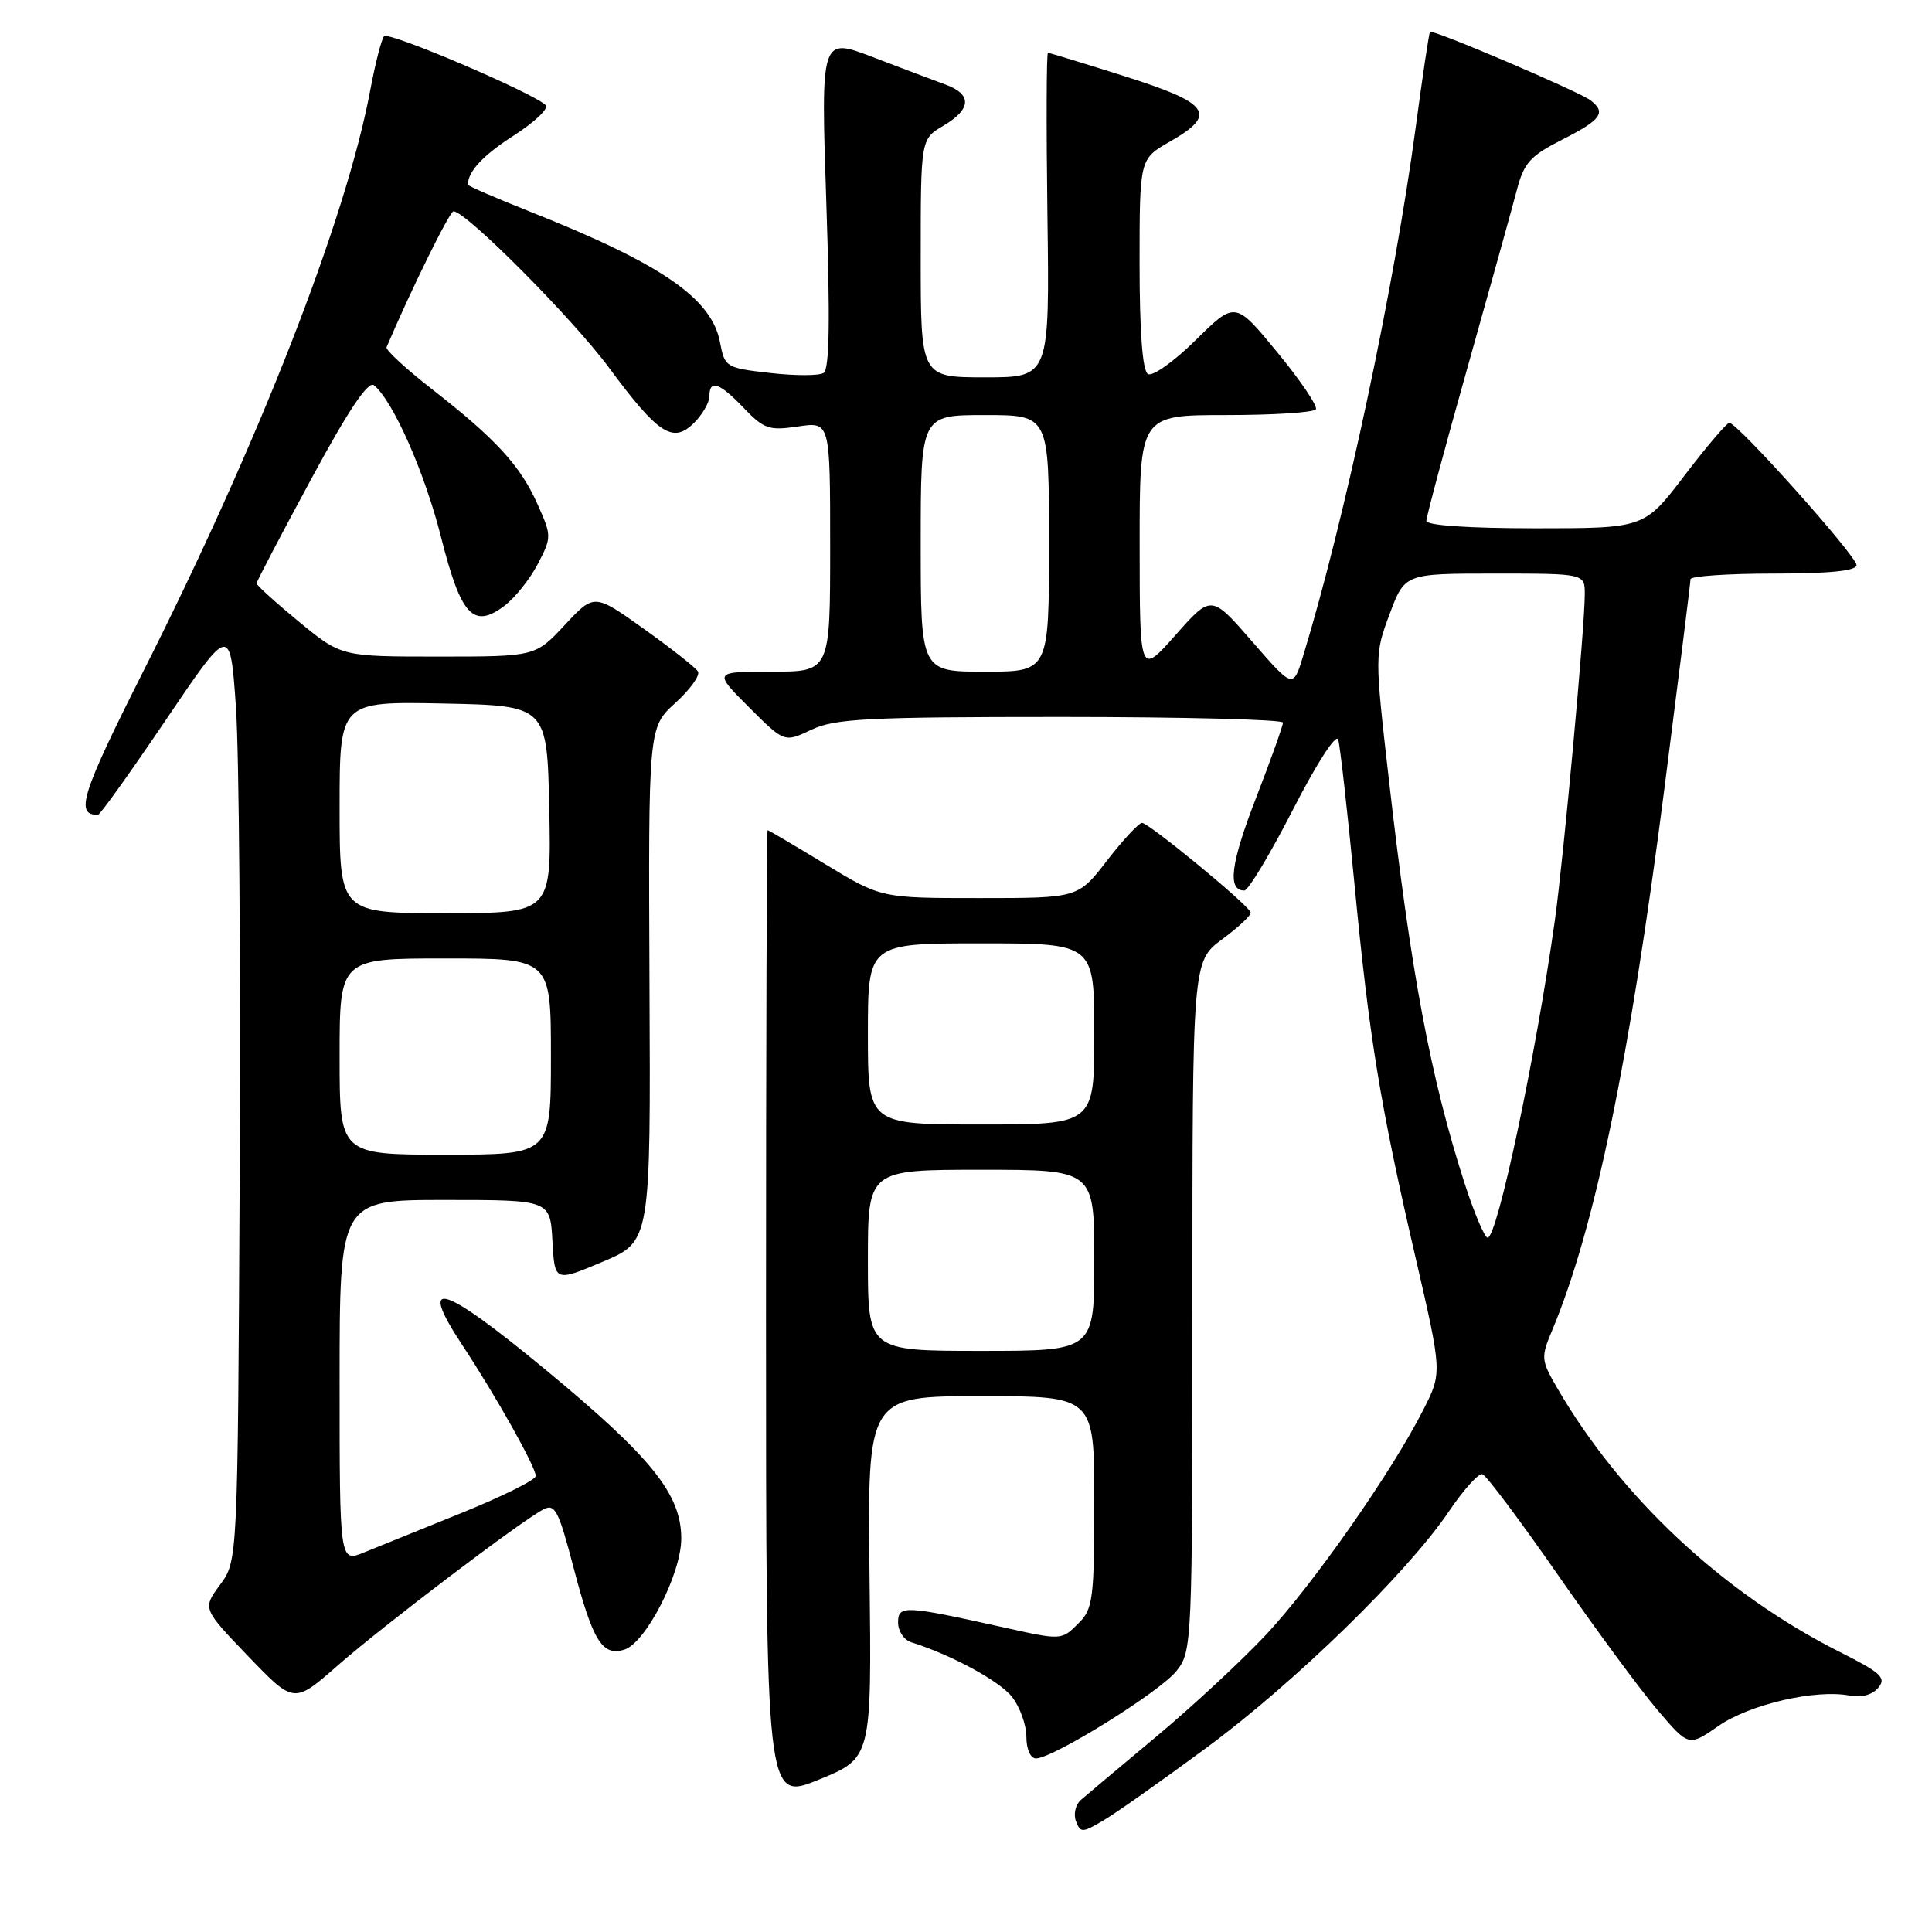 <?xml version="1.0" encoding="UTF-8" standalone="no"?>
<!DOCTYPE svg PUBLIC "-//W3C//DTD SVG 1.1//EN" "http://www.w3.org/Graphics/SVG/1.1/DTD/svg11.dtd" >
<svg xmlns="http://www.w3.org/2000/svg" xmlns:xlink="http://www.w3.org/1999/xlink" version="1.1" viewBox="0 0 256 256">
 <g >
 <path fill="currentColor"
d=" M 159.82 231.62 C 171.54 222.98 186.53 208.37 192.00 200.25 C 193.93 197.39 195.92 195.18 196.43 195.34 C 196.94 195.49 201.44 201.50 206.43 208.68 C 211.42 215.87 217.36 223.93 219.63 226.59 C 223.76 231.44 223.76 231.44 227.72 228.69 C 231.85 225.83 240.57 223.81 245.07 224.67 C 246.64 224.97 248.11 224.58 248.89 223.63 C 249.98 222.32 249.25 221.65 243.83 218.92 C 228.30 211.10 214.70 198.38 206.25 183.77 C 204.20 180.22 204.17 179.84 205.67 176.27 C 211.30 162.83 215.94 140.44 220.54 104.50 C 222.44 89.65 224.00 77.16 224.00 76.75 C 224.00 76.34 228.95 76.00 235.00 76.00 C 242.44 76.00 246.00 75.64 246.00 74.88 C 246.00 73.66 230.19 55.98 229.14 56.03 C 228.79 56.05 226.11 59.20 223.19 63.03 C 217.88 70.00 217.88 70.00 203.44 70.00 C 194.66 70.00 189.00 69.62 189.00 69.02 C 189.00 68.48 191.44 59.37 194.43 48.77 C 197.41 38.17 200.36 27.59 200.97 25.25 C 201.93 21.56 202.74 20.66 207.04 18.48 C 212.18 15.87 212.87 14.91 210.75 13.29 C 209.19 12.11 189.81 3.84 189.48 4.22 C 189.35 4.37 188.49 10.12 187.57 17.00 C 184.74 38.10 178.21 68.76 172.69 86.87 C 171.35 91.25 171.35 91.25 165.93 85.02 C 160.51 78.78 160.51 78.78 155.77 84.14 C 151.02 89.50 151.02 89.50 151.01 72.25 C 151.00 55.00 151.00 55.00 162.44 55.00 C 168.73 55.00 174.10 54.66 174.36 54.23 C 174.62 53.81 172.32 50.41 169.25 46.68 C 163.67 39.90 163.67 39.90 158.43 45.07 C 155.55 47.92 152.70 49.93 152.10 49.56 C 151.39 49.12 151.00 43.99 151.00 34.97 C 151.00 21.06 151.00 21.06 154.99 18.78 C 161.35 15.15 160.37 13.70 149.11 10.13 C 143.68 8.41 139.06 7.00 138.86 7.00 C 138.66 7.00 138.63 16.67 138.79 28.50 C 139.08 50.00 139.08 50.00 130.54 50.00 C 122.00 50.00 122.00 50.00 122.00 34.22 C 122.00 18.43 122.00 18.43 125.00 16.66 C 128.74 14.45 128.83 12.50 125.25 11.19 C 123.74 10.64 119.41 9.01 115.63 7.56 C 108.76 4.93 108.76 4.93 109.49 26.84 C 110.01 42.41 109.91 48.94 109.13 49.42 C 108.52 49.80 105.33 49.80 102.03 49.42 C 96.20 48.76 96.03 48.66 95.41 45.38 C 94.32 39.54 87.70 34.98 70.25 28.05 C 65.71 26.25 62.00 24.64 62.00 24.47 C 62.00 22.71 64.01 20.56 68.15 17.91 C 70.88 16.15 72.75 14.36 72.31 13.93 C 70.63 12.29 51.48 4.12 50.89 4.80 C 50.55 5.18 49.72 8.42 49.05 12.00 C 45.85 29.07 34.31 58.61 18.97 88.99 C 10.79 105.21 9.89 108.06 13.00 107.95 C 13.28 107.94 17.32 102.28 22.00 95.36 C 30.50 82.79 30.50 82.79 31.26 93.65 C 31.68 99.62 31.90 127.53 31.76 155.67 C 31.50 206.83 31.50 206.83 29.16 209.99 C 26.83 213.15 26.83 213.15 32.89 219.46 C 38.95 225.77 38.95 225.77 44.72 220.71 C 50.70 215.46 68.82 201.70 71.95 200.03 C 73.54 199.18 73.99 200.05 76.02 207.79 C 78.55 217.46 79.82 219.51 82.74 218.58 C 85.58 217.68 90.27 208.51 90.27 203.87 C 90.27 197.99 86.38 193.15 72.27 181.48 C 58.51 170.11 55.26 169.14 61.23 178.19 C 65.75 185.04 71.00 194.40 70.99 195.58 C 70.98 196.09 66.59 198.27 61.24 200.44 C 55.88 202.60 50.04 204.97 48.25 205.70 C 45.00 207.03 45.00 207.03 45.00 183.01 C 45.00 159.00 45.00 159.00 58.95 159.00 C 72.90 159.00 72.90 159.00 73.20 164.44 C 73.50 169.87 73.50 169.87 79.86 167.19 C 86.22 164.50 86.22 164.50 86.06 130.45 C 85.91 96.40 85.91 96.40 89.48 93.15 C 91.45 91.36 92.80 89.48 92.48 88.97 C 92.16 88.45 88.94 85.92 85.32 83.33 C 78.73 78.63 78.73 78.63 74.83 82.82 C 70.93 87.00 70.93 87.00 58.08 87.00 C 45.23 87.00 45.23 87.00 39.61 82.38 C 36.53 79.84 34.00 77.55 34.00 77.30 C 34.00 77.05 37.25 70.84 41.23 63.49 C 46.18 54.32 48.80 50.42 49.56 51.05 C 52.10 53.16 56.27 62.59 58.43 71.13 C 61.07 81.57 62.70 83.36 66.79 80.31 C 68.21 79.25 70.21 76.75 71.25 74.75 C 73.11 71.17 73.11 71.03 71.22 66.80 C 68.95 61.70 65.69 58.15 57.22 51.55 C 53.77 48.86 51.07 46.37 51.22 46.01 C 54.49 38.33 59.58 28.00 60.09 28.00 C 61.75 28.00 75.87 42.20 80.70 48.73 C 87.25 57.58 89.18 58.82 91.98 56.02 C 93.09 54.91 94.00 53.32 94.00 52.50 C 94.00 50.23 95.32 50.68 98.56 54.07 C 101.22 56.85 101.91 57.08 105.75 56.51 C 110.00 55.88 110.00 55.88 110.00 72.44 C 110.00 89.00 110.00 89.00 102.26 89.00 C 94.53 89.00 94.53 89.00 99.23 93.70 C 103.93 98.40 103.93 98.40 107.50 96.70 C 110.61 95.22 114.85 95.00 140.53 95.00 C 156.74 95.00 170.00 95.34 170.00 95.75 C 170.00 96.16 168.39 100.68 166.41 105.79 C 163.06 114.45 162.61 118.00 164.88 118.00 C 165.40 118.00 168.31 113.16 171.34 107.25 C 174.46 101.16 177.05 97.15 177.32 98.00 C 177.57 98.83 178.53 107.38 179.46 117.00 C 181.44 137.61 182.84 146.22 187.58 166.69 C 191.09 181.89 191.09 181.89 188.61 186.78 C 184.45 195.00 174.05 209.87 167.80 216.56 C 164.54 220.04 157.96 226.15 153.18 230.14 C 148.41 234.12 143.92 237.89 143.21 238.51 C 142.51 239.13 142.22 240.40 142.57 241.32 C 143.16 242.87 143.42 242.87 146.17 241.24 C 147.80 240.29 153.94 235.96 159.82 231.62 Z  M 115.22 208.98 C 114.93 185.00 114.93 185.00 129.97 185.00 C 145.00 185.00 145.00 185.00 145.00 199.00 C 145.00 211.67 144.81 213.19 143.00 215.00 C 140.62 217.38 140.79 217.37 132.81 215.60 C 119.85 212.72 119.00 212.68 119.00 214.99 C 119.00 216.13 119.79 217.31 120.75 217.61 C 126.03 219.26 132.43 222.73 134.10 224.85 C 135.14 226.18 136.00 228.56 136.00 230.13 C 136.00 231.79 136.54 233.00 137.27 233.00 C 139.53 233.00 153.74 224.15 155.90 221.40 C 157.96 218.78 158.00 217.93 158.00 173.06 C 158.00 127.38 158.00 127.38 161.97 124.44 C 164.16 122.82 165.85 121.23 165.72 120.89 C 165.33 119.82 152.18 109.00 151.32 109.04 C 150.87 109.07 148.78 111.32 146.68 114.04 C 142.85 119.00 142.85 119.00 129.80 119.00 C 116.75 119.00 116.75 119.00 109.34 114.50 C 105.26 112.02 101.83 110.00 101.71 110.00 C 101.60 110.00 101.50 138.95 101.50 174.33 C 101.50 238.66 101.50 238.66 108.50 235.81 C 115.50 232.96 115.50 232.96 115.22 208.98 Z  M 194.05 156.75 C 189.58 142.88 186.95 128.88 184.04 103.36 C 182.15 86.79 182.15 86.67 184.14 81.35 C 186.14 76.00 186.14 76.00 198.07 76.00 C 210.00 76.00 210.00 76.00 209.99 78.75 C 209.99 83.15 207.17 113.80 206.02 122.00 C 203.51 139.90 198.40 164.00 197.12 164.00 C 196.72 164.00 195.34 160.74 194.05 156.75 Z  M 45.00 140.00 C 45.00 127.00 45.00 127.00 59.00 127.00 C 73.00 127.00 73.00 127.00 73.00 140.00 C 73.00 153.00 73.00 153.00 59.00 153.00 C 45.00 153.00 45.00 153.00 45.00 140.00 Z  M 45.00 106.97 C 45.00 92.94 45.00 92.94 58.75 93.22 C 72.50 93.50 72.50 93.50 72.78 107.25 C 73.06 121.00 73.06 121.00 59.03 121.00 C 45.00 121.00 45.00 121.00 45.00 106.97 Z  M 122.00 72.00 C 122.00 55.00 122.00 55.00 130.50 55.00 C 139.00 55.00 139.00 55.00 139.00 72.00 C 139.00 89.00 139.00 89.00 130.50 89.00 C 122.00 89.00 122.00 89.00 122.00 72.00 Z  M 115.00 167.00 C 115.00 155.00 115.00 155.00 130.00 155.00 C 145.00 155.00 145.00 155.00 145.00 167.00 C 145.00 179.00 145.00 179.00 130.00 179.00 C 115.00 179.00 115.00 179.00 115.00 167.00 Z  M 115.00 137.00 C 115.00 125.00 115.00 125.00 130.00 125.00 C 145.00 125.00 145.00 125.00 145.00 137.00 C 145.00 149.00 145.00 149.00 130.00 149.00 C 115.00 149.00 115.00 149.00 115.00 137.00 Z "/>
</g>
</svg>